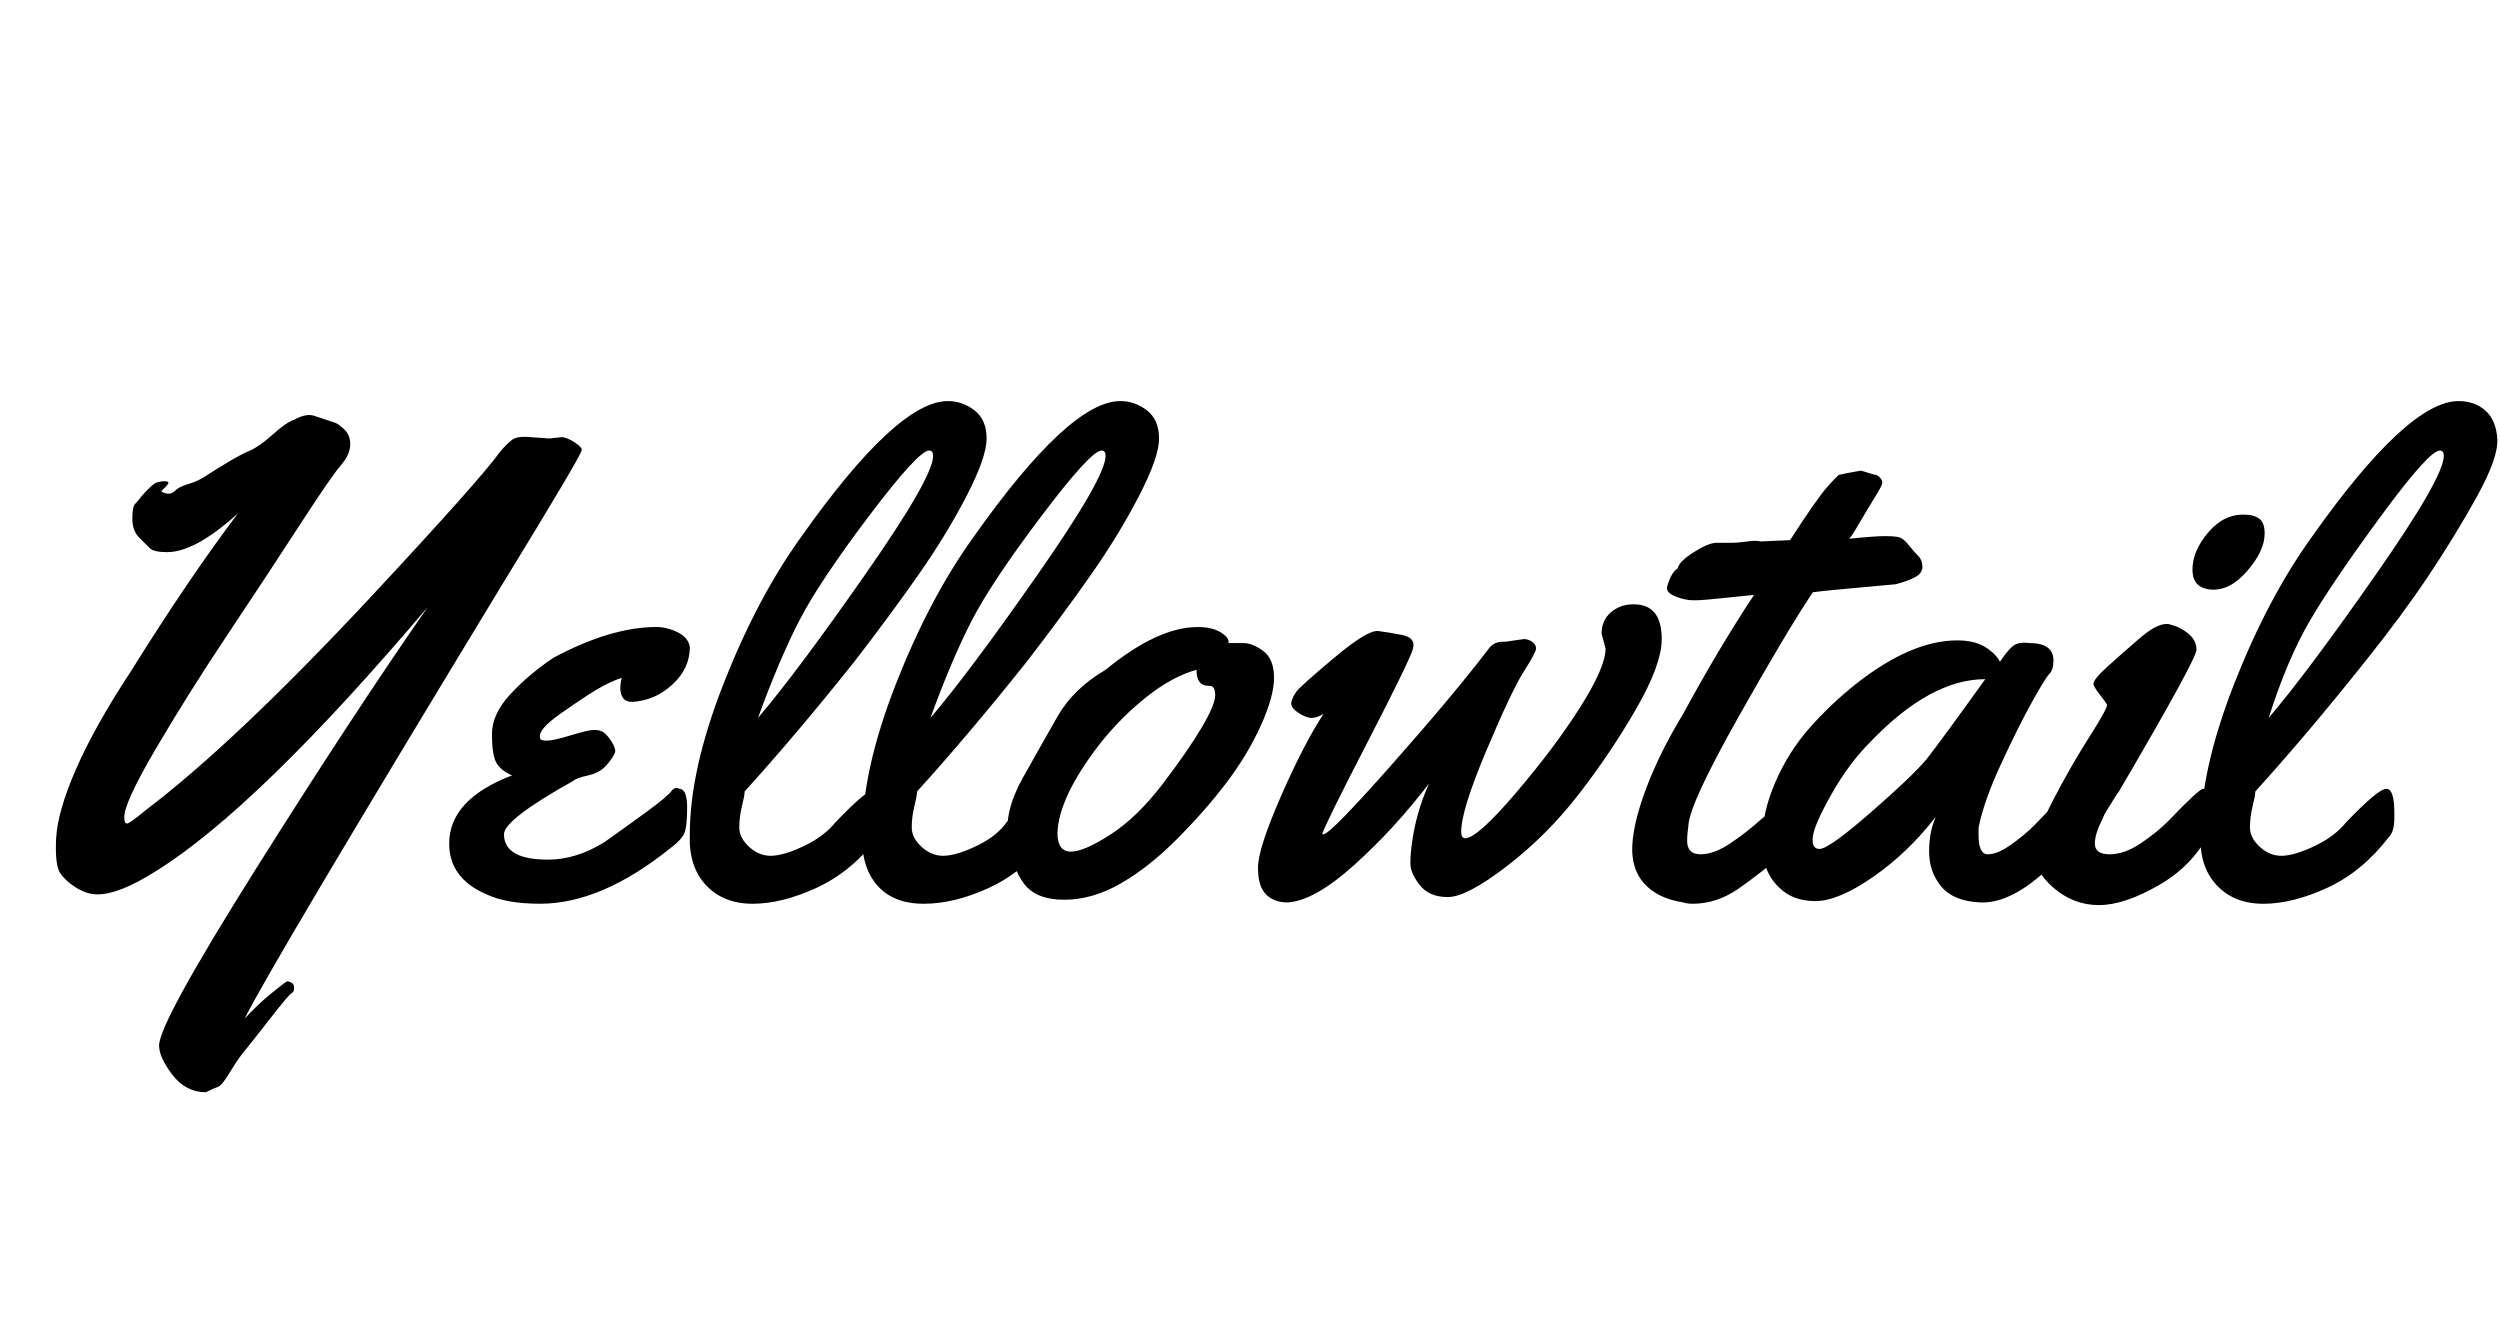 <svg id="fnt-Yellowtail" viewBox="0 0 1870 1000" xmlns="http://www.w3.org/2000/svg"><path id="yellowtail" class="f" d="M397 327l14 1 9-1q4 0 10 4t5 6q-1 5-58 98-176 290-194 327 9-10 20-19t12-9 3 1 2 4-2 4-16 19-19 24-11 16-9 11-9 4q-15 0-25-13t-10-22q0-17 73-133t128-195q-128 151-204 198-27 17-43 17-8 0-16-5t-12-11-3-26 15-52 41-73q43-69 80-118-32 29-53 29-10 0-13-3t-8-8-5-14 2-11 5-6q8-9 11-10t6-1 3 1-2 3-3 3 3 2 7-2 10-5 13-6 16-10 17-9 17-12 16-11q9-5 15-3t9 3 6 2 5 3q7 5 7 13t-7 16-31 45-54 82-54 86-23 51q0 4 2 4t14-10q66-50 167-158 83-89 98-110 5-6 9-9t14-2m119 157q0 16-13 28t-30 13q-5 0-7-3t-2-7 1-8q-9 3-19 9t-27 18-15 18q0 2 5 2t18-4 17-4 6 1q3 1 7 7t3 9-6 9-14 8-11 4q-52 29-52 40 0 19 33 19 21 0 42-13 17-12 32-23t18-15 6-2q6 0 6 14t-2 19-10 11q-52 42-98 42-25 0-40-7-28-12-28-38 0-33 47-51-9-4-12-10t-3-21 14-30 32-27q43-23 77-23 8 0 16 4t9 11m193-184q11 0 20 7t9 21-15 43-36 59-48 65q-43 54-82 97 0 3-2 11t-2 16 8 15 18 6 24-8 22-17q24-25 30-25t6 18v4q0 10-4 14-20 26-46 38t-48 12-35-14-12-38q0-48 25-112t58-110q72-102 110-102m-11 41q0-4-3-4-8 0-45 49t-52 78-31 73q29-34 80-107t51-89m140-41q11 0 20 7t9 21-15 43-36 59-48 65q-43 54-82 97 0 3-2 11t-2 16 8 15 18 6 24-8 21-17q25-25 31-25t6 18v4q0 10-4 14-20 26-46 38t-49 12-35-14-11-38q0-48 25-112t58-110q72-102 110-102m-11 41q0-4-3-4-8 0-45 49t-52 78-31 73q29-34 80-107t51-89m103 140q7 0 15 6t8 20-10 36-26 43-37 42-42 33-42 12-30-12-12-33 11-46 26-46 36-35q39-32 69-32 14 0 21 7 2 2 2 4v1q4 0 11 0m-25 32h-1q-9 0-9-12-18 5-37 20t-35 35q-31 40-32 67 0 14 10 14t30-13 39-38 29-42 10-24-4-7m296-28l-3-11q0-10 7-16t17-6q21 0 21 26 0 19-19 52t-43 64-54 54-44 23-21-9-7-16 1-14q3-24 13-46-26 34-56 61t-50 28q-10 0-16-6t-6-20 17-53 32-62q-5 3-9 3t-10-4-5-8 4-8 28-25 33-20 18 3 8 10-34 70-34 69q0 0 1 0 5 0 51-52t72-86q4-6 11-6l2 0 14-2q3 0 6 2t3 5-9 17-28 59-19 61q0 5 3 5 9 0 38-34t48-64 19-44m180-131l11-2 10 3q2 0 4 2t2 4-5 10-12 20-8 12q19-2 27-2t11 1 7 6 7 8 3 8-6 8-14 5q-56 5-62 6-20 30-56 94t-37 80q-1 7-1 12 0 10 10 10t22-8 22-17q28-24 30-24 6 0 6 22 0 12-11 21-25 21-41 32t-34 11q-4 0-7-1-19-3-29-14t-9-29 11-44 27-54q26-48 53-89l-10 1q-28 3-33 3h-2q-7 0-14-3t-6-7 3-8 5-6q1-5 12-12t17-7 11 0 12-1 10 0l22-1q20-31 28-40t9-9 5-1m137 127q18 0 18 13 0 7-3 10t-13 21-23 46-17 48q0 2 0 6 0 14 7 14t17-7 18-15 15-16 9-10 5-1q4 0 5 7t1 15-1 10q-7 14-31 34t-44 19-29-12-9-26 5-26q-21 27-47 45t-43 18-27-10q-13-12-13-34t10-45 26-41 35-33q41-32 75-32 13 0 21 5t11 11q6-9 10-12t12-2m-33 27q-41 0-86 47-16 16-29 39t-14 32 5 9q7 0 38-27t42-40q11-14 44-60m209-109q0 13-13 28t-27 14-14-15 12-28 28-13q6 0 10 3t4 11m-39 213q0 7-2 10-12 25-38 40t-45 15-34-13-14-27 14-39 27-47 13-24-5-7-5-8 10-13 25-22 22-10 14 7 6 12-58 106q-1 1-4 6t-5 8-4 8q-5 10-5 17 0 8 11 8t23-8 21-17q23-24 26-24 7 0 7 22m184-312q12 0 20 7t9 21-15 43-36 59-48 65q-43 54-82 97 0 3-2 11t-2 16 8 15 18 6 24-8 22-17q24-25 30-25t6 18v4q0 10-4 14-20 26-46 38t-48 12-35-14-12-38q0-48 25-112t58-110q72-102 110-102m-11 41q0-4-3-4-8 0-44 49t-53 78-31 73q29-34 80-107t51-89" />
</svg>
